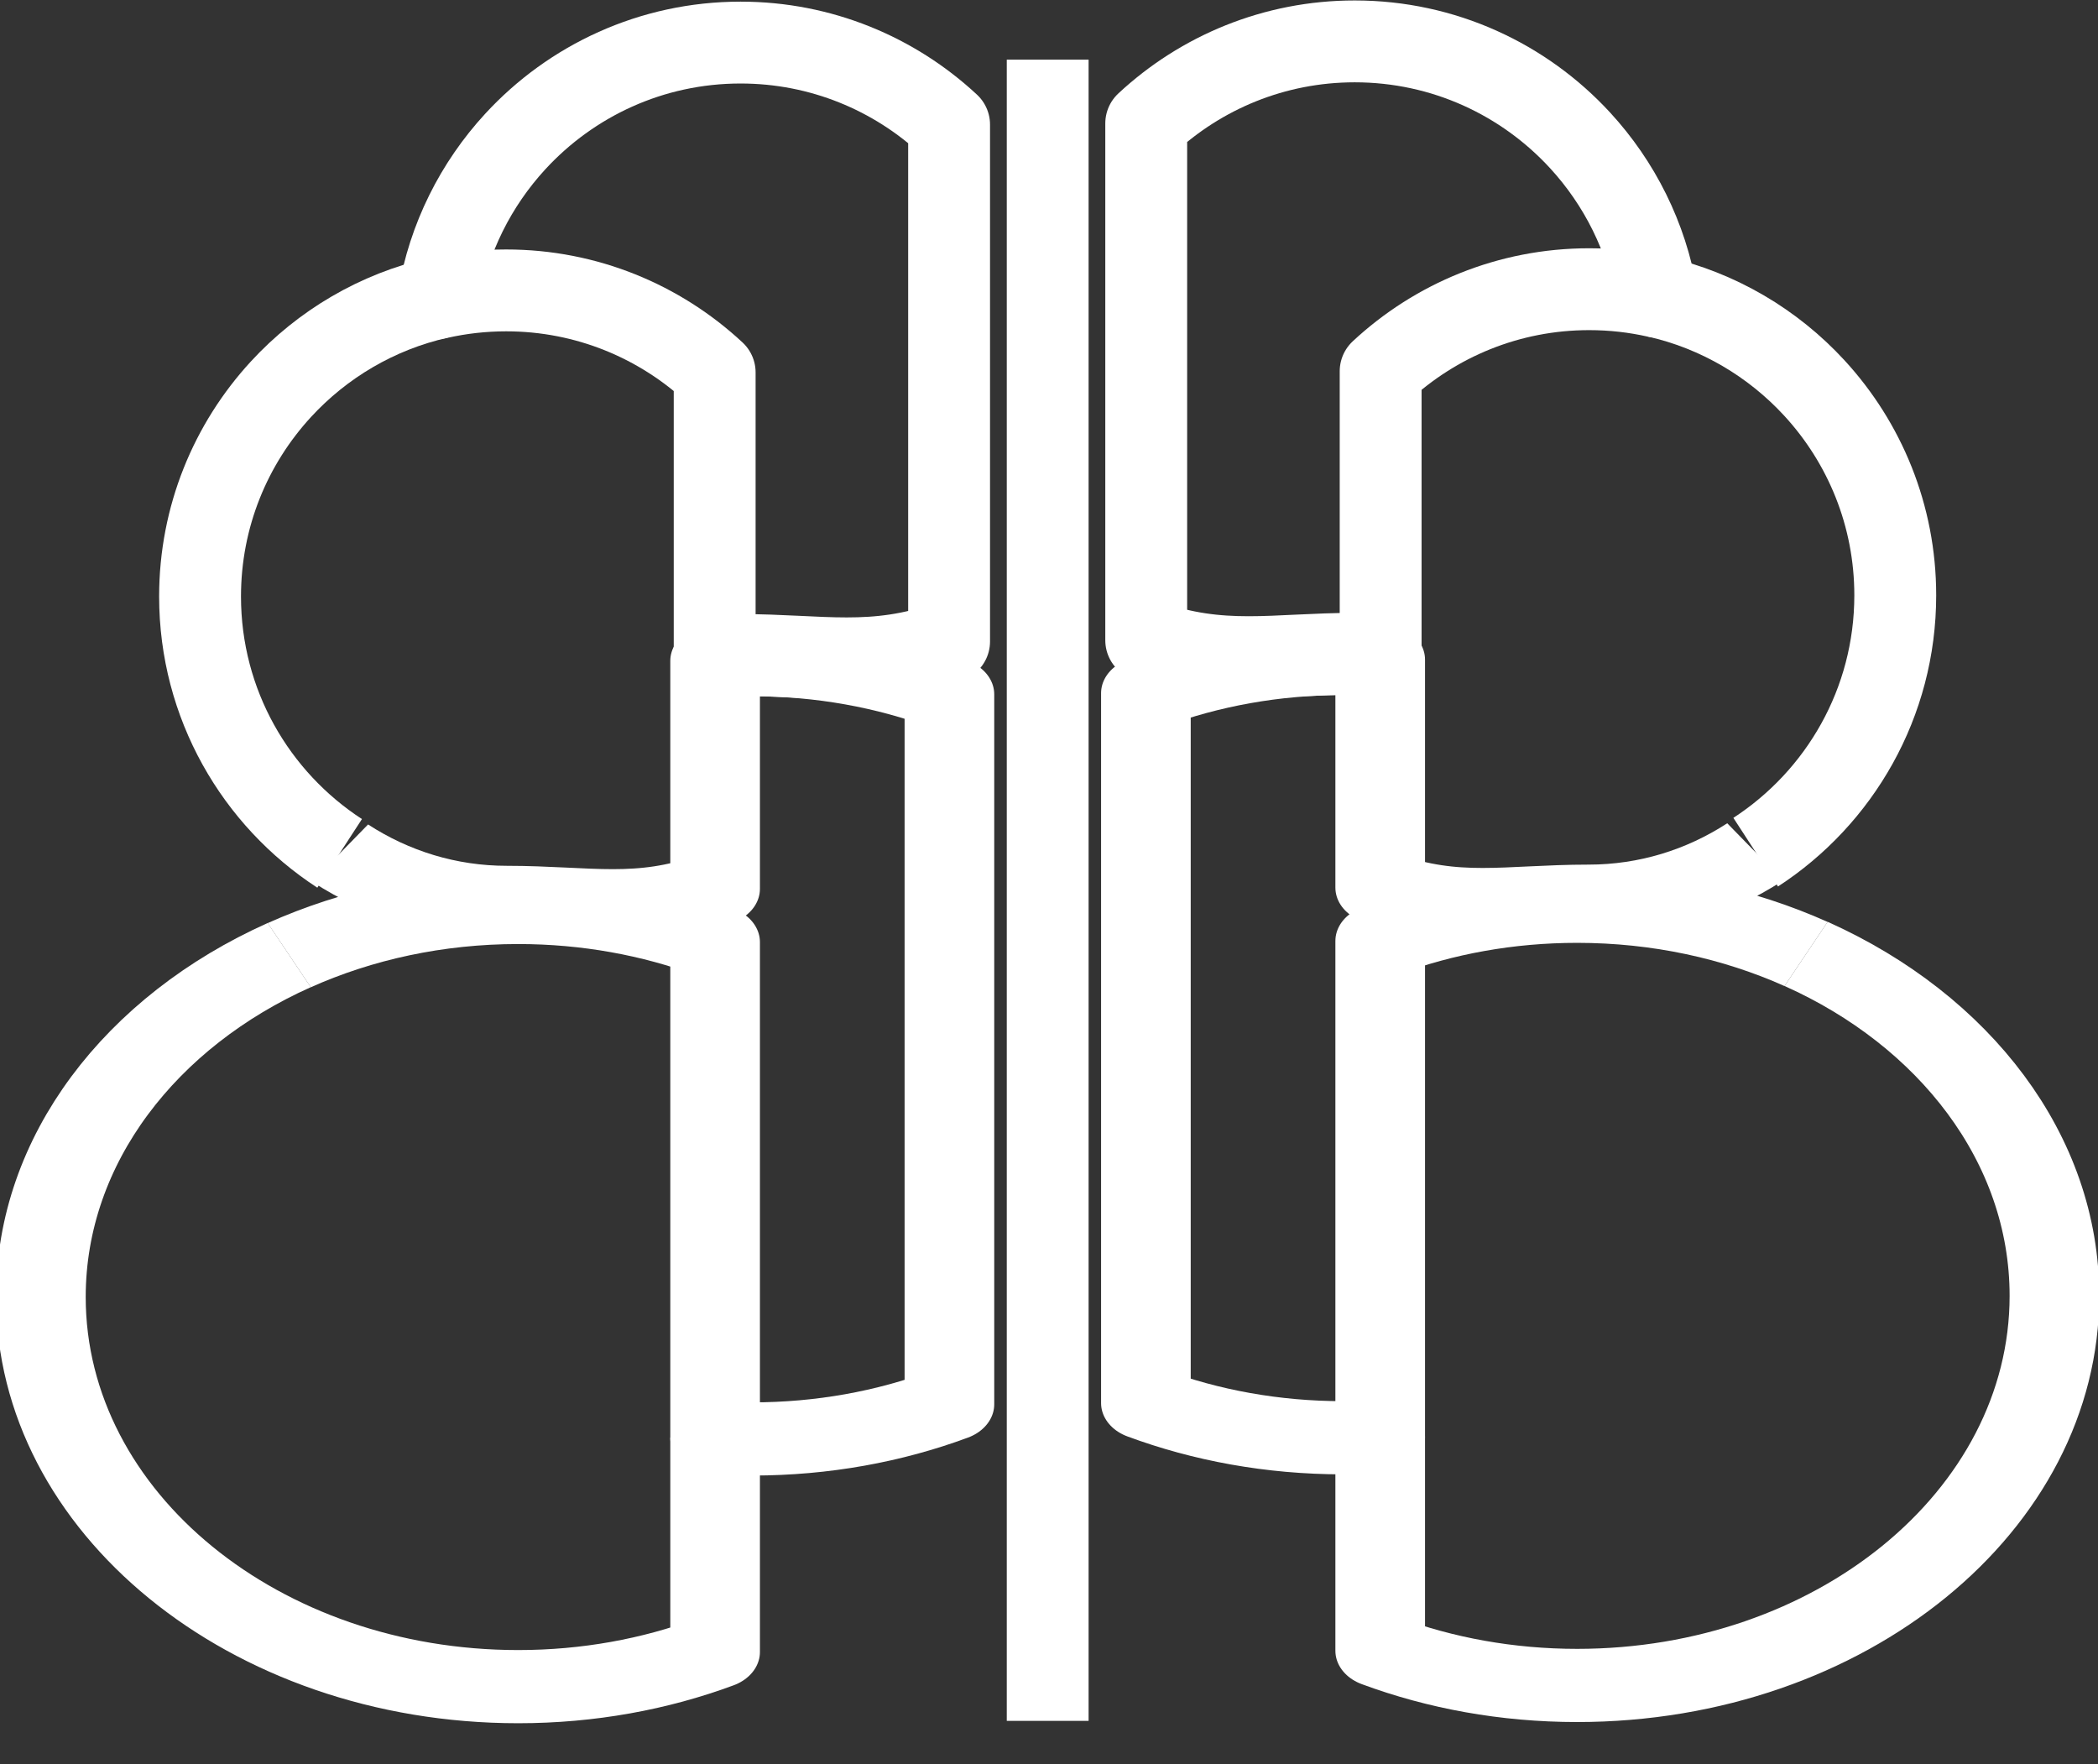 <svg width="100%" height="100%" viewBox="0 0 641 539" version="1.1" xmlns="http://www.w3.org/2000/svg" xmlns:xlink="http://www.w3.org/1999/xlink" xml:space="preserve" xmlns:serif="http://www.serif.com/" style="fill-rule:evenodd;clip-rule:evenodd;stroke-linejoin:round;stroke-miterlimit:1.5;">
    <rect x="0" y="0" width="641" height="539" fill="#333333" stroke="none"/>
    <g transform="matrix(1,0,0,1,-1820.78,-1332.68)">
        <g transform="matrix(1,0,0,1,1588.41,321.013)">
            <g transform="matrix(1,0,0,1,-212.819,635.747)">
                <g transform="matrix(1,0,0,1,578.784,38.902)">
                    <g transform="matrix(1.16,0,0,0.947,-120.097,198.477)">
                        <path d="M464.061,454.077C446.156,444.262 425.608,438.679 403.765,438.679C385.274,438.679 367.71,442.68 351.893,449.863L351.893,609.774C348.645,610.026 345.364,610.154 342.052,610.154C323.561,610.154 305.997,606.153 290.179,598.97L290.179,369.921C305.997,362.738 323.561,358.737 342.052,358.737C345.364,358.737 348.645,358.866 351.893,359.118L351.893,432.675C371.74,441.386 385.587,437.048 406.786,437.048C422.959,437.048 438.027,431.199 450.655,421.135" style="fill:none;stroke:white;stroke-width:23.61px;"/>
                    </g>
                    <g transform="matrix(0.886,0,0,0.886,24.779,61.521)">
                        <path d="M297.351,536.032C294.405,536.279 291.425,536.405 288.416,536.405C260.648,536.405 242.51,541.042 216.512,531.73L216.512,353.507C235.37,335.957 260.648,325.215 288.416,325.215C319.136,325.215 346.809,338.361 366.112,359.33C379.673,374.06 389.103,392.652 392.557,413.258C385.059,411.566 377.261,410.674 369.256,410.674C341.488,410.674 316.209,421.415 297.351,438.966L297.351,536.032Z" style="fill:none;stroke:white;stroke-width:28.23px;"/>
                    </g>
                </g>
                <g transform="matrix(1,0,0,1,650.372,114.581)">
                    <g transform="matrix(1.16,0,0,0.947,-120.097,198.477)">
                        <path d="M402.348,374.135C441.316,395.497 467.76,436.908 467.76,484.446C467.76,553.826 411.432,610.154 342.052,610.154C323.561,610.154 305.997,606.153 290.179,598.97L290.179,529.832" style="fill:none;stroke:white;stroke-width:23.61px;"/>
                    </g>
                    <g transform="matrix(0.886,0,0,0.886,24.779,61.521)">
                        <path d="M311.717,327.799C332.99,332.598 351.839,343.826 366.112,359.33C383.43,378.142 394.012,403.25 394.012,430.81C394.012,467.904 374.844,500.556 345.881,519.394M216.512,453.097L216.512,450.573" style="fill:none;stroke:white;stroke-width:28.23px;"/>
                    </g>
                </g>
            </g>
            <g transform="matrix(-1,0,0,1,1317.74,636.112)">
                <g transform="matrix(1,0,0,1,578.784,38.902)">
                    <g transform="matrix(1.16,0,0,0.947,-120.097,198.477)">
                        <path d="M464.061,454.077C446.156,444.262 425.608,438.679 403.765,438.679C385.274,438.679 367.71,442.68 351.893,449.863L351.893,609.774C348.645,610.026 345.364,610.154 342.052,610.154C323.561,610.154 305.997,606.153 290.179,598.97L290.179,369.921C305.997,362.738 323.561,358.737 342.052,358.737C345.364,358.737 348.645,358.866 351.893,359.118L351.893,432.675C371.74,441.386 385.587,437.048 406.786,437.048C422.959,437.048 438.027,431.199 450.655,421.135" style="fill:none;stroke:white;stroke-width:23.61px;"/>
                    </g>
                    <g transform="matrix(0.886,0,0,0.886,24.779,61.521)">
                        <path d="M297.351,536.032C294.405,536.279 291.425,536.405 288.416,536.405C260.648,536.405 242.51,541.042 216.512,531.73L216.512,353.507C235.37,335.957 260.648,325.215 288.416,325.215C319.136,325.215 346.809,338.361 366.112,359.33C379.673,374.06 389.103,392.652 392.557,413.258C385.059,411.566 377.261,410.674 369.256,410.674C341.488,410.674 316.209,421.415 297.351,438.966L297.351,536.032Z" style="fill:none;stroke:white;stroke-width:28.23px;"/>
                    </g>
                </g>
                <g transform="matrix(1,0,0,1,650.372,114.581)">
                    <g transform="matrix(1.16,0,0,0.947,-120.097,198.477)">
                        <path d="M402.348,374.135C441.316,395.497 467.76,436.908 467.76,484.446C467.76,553.826 411.432,610.154 342.052,610.154C323.561,610.154 305.997,606.153 290.179,598.97L290.179,529.832" style="fill:none;stroke:white;stroke-width:23.61px;"/>
                    </g>
                    <g transform="matrix(0.886,0,0,0.886,24.779,61.521)">
                        <path d="M311.717,327.799C332.99,332.598 351.839,343.826 366.112,359.33C383.43,378.142 394.012,403.25 394.012,430.81C394.012,467.904 374.844,500.556 345.881,519.394M216.512,453.097L216.512,450.573" style="fill:none;stroke:white;stroke-width:28.23px;"/>
                    </g>
                </g>
            </g>
            <g transform="matrix(1,0,0,1,53.42,7.049)">
                <path d="M499.049,1530.39L499.049,1022.84" style="fill:none;stroke:white;stroke-width:25px;"/>
            </g>
        </g>
    </g>
</svg>
